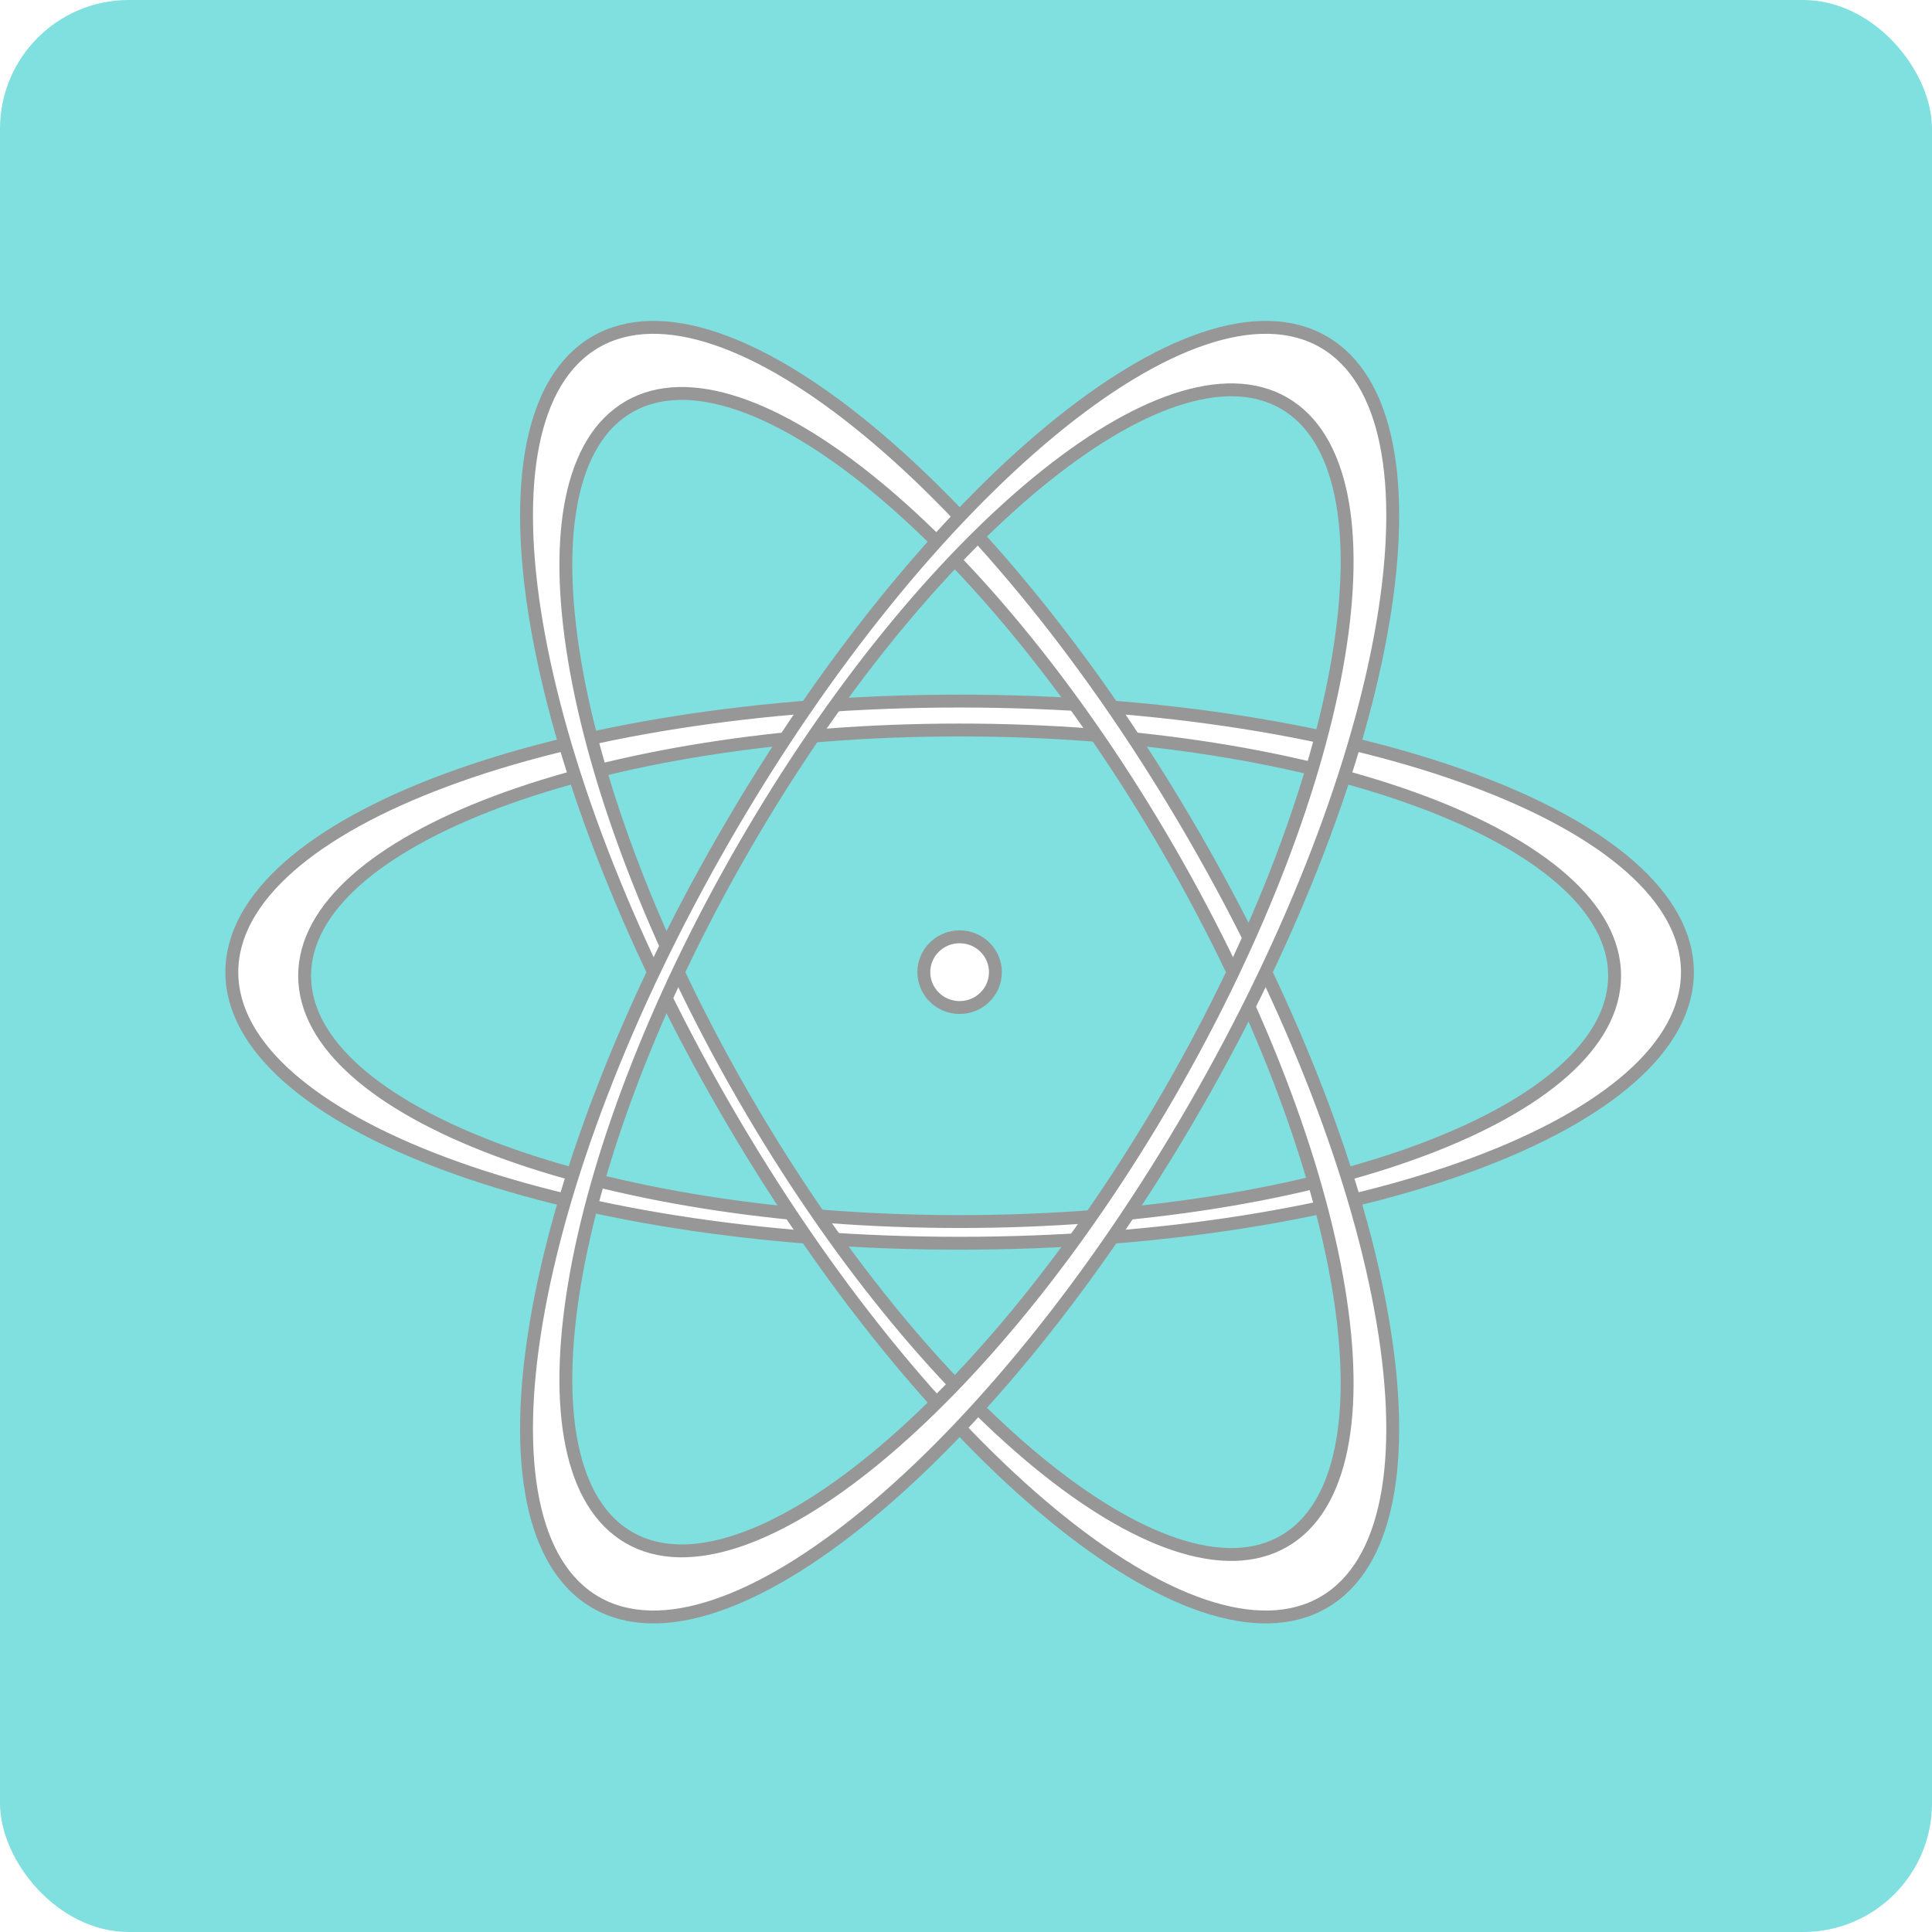 <?xml version="1.0" encoding="UTF-8"?>
<svg width="150px" height="150px" viewBox="0 0 150 150" version="1.1" xmlns="http://www.w3.org/2000/svg" xmlns:xlink="http://www.w3.org/1999/xlink">
    <!-- Generator: Sketch 50.2 (55047) - http://www.bohemiancoding.com/sketch -->
    <title>react</title>
    <desc>Created with Sketch.</desc>
    <defs>
        <filter x="-6.1%" y="-5.9%" width="111.8%" height="111.8%" filterUnits="objectBoundingBox" id="filter-1">
            <feMorphology radius="0.5" operator="dilate" in="SourceAlpha" result="shadowSpreadOuter1"></feMorphology>
            <feOffset dx="0" dy="0" in="shadowSpreadOuter1" result="shadowOffsetOuter1"></feOffset>
            <feGaussianBlur stdDeviation="2" in="shadowOffsetOuter1" result="shadowBlurOuter1"></feGaussianBlur>
            <feComposite in="shadowBlurOuter1" in2="SourceAlpha" operator="out" result="shadowBlurOuter1"></feComposite>
            <feColorMatrix values="0 0 0 0 0   0 0 0 0 0   0 0 0 0 0  0 0 0 0.5 0" type="matrix" in="shadowBlurOuter1" result="shadowMatrixOuter1"></feColorMatrix>
            <feMerge>
                <feMergeNode in="shadowMatrixOuter1"></feMergeNode>
                <feMergeNode in="SourceGraphic"></feMergeNode>
            </feMerge>
        </filter>
    </defs>
    <g id="react" stroke="none" stroke-width="1" fill="none" fill-rule="evenodd">
        <g id="Group-9">
            <rect id="Rectangle-3" fill-opacity="0.497" fill="#00BFC0" x="0" y="0" width="150" height="150" rx="10"></rect>
            <g id="Group" filter="url(#filter-1)" transform="translate(18, 16)" fill="#FFFFFF" stroke="#979797">
                <path d="M56.505,80.525 C25.298,80.525 0,71.102 0,59.479 C0,47.855 25.298,38.432 56.505,38.432 C87.712,38.432 113.01,47.855 113.01,59.479 C113.01,71.102 87.712,80.525 56.505,80.525 Z M56.505,78.841 C84.591,78.841 107.359,70.298 107.359,59.759 C107.359,49.221 84.591,40.677 56.505,40.677 C28.419,40.677 5.65,49.221 5.65,59.759 C5.65,70.298 28.419,78.841 56.505,78.841 Z" id="Combined-Shape"></path>
                <path d="M56.505,80.525 C25.298,80.525 0,71.102 0,59.479 C0,47.855 25.298,38.432 56.505,38.432 C87.712,38.432 113.01,47.855 113.01,59.479 C113.01,71.102 87.712,80.525 56.505,80.525 Z M56.505,78.841 C84.591,78.841 107.359,70.298 107.359,59.759 C107.359,49.221 84.591,40.677 56.505,40.677 C28.419,40.677 5.65,49.221 5.65,59.759 C5.65,70.298 28.419,78.841 56.505,78.841 Z" id="Combined-Shape" transform="translate(56.505, 59.479) rotate(60) translate(-56.505, -59.479) "></path>
                <path d="M56.505,80.525 C25.298,80.525 0,71.102 0,59.479 C0,47.855 25.298,38.432 56.505,38.432 C87.712,38.432 113.01,47.855 113.01,59.479 C113.01,71.102 87.712,80.525 56.505,80.525 Z M56.505,78.841 C84.591,78.841 107.359,70.298 107.359,59.759 C107.359,49.221 84.591,40.677 56.505,40.677 C28.419,40.677 5.65,49.221 5.65,59.759 C5.65,70.298 28.419,78.841 56.505,78.841 Z" id="Combined-Shape" transform="translate(56.505, 59.479) rotate(120) translate(-56.505, -59.479) "></path>
                <ellipse id="Oval" cx="56.505" cy="59.479" rx="2.779" ry="2.745"></ellipse>
            </g>
        </g>
    </g>
</svg>